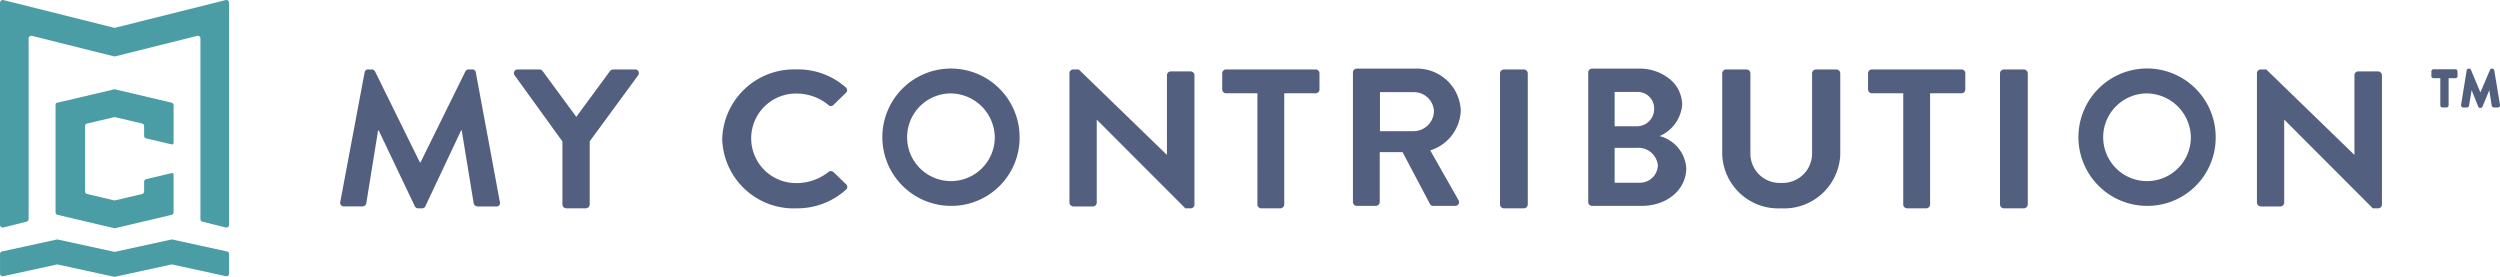 <svg xmlns="http://www.w3.org/2000/svg" xmlns:xlink="http://www.w3.org/1999/xlink" width="255" height="28.235" viewBox="0 0 255 28.235">
  <defs>
    <clipPath id="clip-path">
      <path id="Clip_5" data-name="Clip 5" d="M0,0H23.368V23.21H0Z" fill="#4b9da5"/>
    </clipPath>
  </defs>
  <g id="Сгруппировать_24" data-name="Сгруппировать 24" transform="translate(-85 -157)">
    <g id="My_Contribution_Text" data-name="My Contribution Text" transform="translate(119.708 164.083)">
      <path id="TM" d="M5.031,4H4.965a.189.189,0,0,1-.187-.125L4.108,2.2,3.844,3.765a.241.241,0,0,1-.208.2H3.241a.2.2,0,0,1-.164-.082.275.275,0,0,1-.046-.2L3.6.186A.2.2,0,0,1,3.811,0h.044a.2.2,0,0,1,.186.137L5,2.427,5.975.137A.194.194,0,0,1,6.162,0h.045a.212.212,0,0,1,.209.186L7,3.69a.248.248,0,0,1-.042.186.2.2,0,0,1-.166.086H6.36a.245.245,0,0,1-.209-.21L5.909,2.2l-.7,1.684A.181.181,0,0,1,5.031,4ZM1.548,3.962H1.121a.224.224,0,0,1-.209-.235V.978h-.7A.223.223,0,0,1,0,.743V.3A.232.232,0,0,1,.208.062H2.46A.223.223,0,0,1,2.668.3V.743A.216.216,0,0,1,2.46.978h-.7V3.726A.233.233,0,0,1,1.548,3.962Z" transform="translate(213.292 -0.083)" fill="#525f7f"/>
      <path id="N" d="M0,.354A.392.392,0,0,1,.411,0H.95L9.923,8.7h.021V.57A.392.392,0,0,1,10.354.2h1.984A.408.408,0,0,1,12.75.57V13.813a.393.393,0,0,1-.412.354H11.82L2.8,5.134h-.02V13.6a.394.394,0,0,1-.412.374H.411A.408.408,0,0,1,0,13.6Z" transform="translate(195.5)" fill="#525f7f"/>
      <path id="O" d="M6.991,14A7.01,7.01,0,0,1,2.035,2.051,7,7,0,0,1,14,7.02,6.96,6.96,0,0,1,6.991,14Zm0-11.472A4.472,4.472,0,1,0,11.469,7.02,4.545,4.545,0,0,0,6.991,2.528Z" transform="translate(177.292 -0.083)" fill="#525f7f"/>
      <path id="I" d="M0,.385A.412.412,0,0,1,.411,0h2.01a.413.413,0,0,1,.412.385v13.4a.413.413,0,0,1-.412.385H.411A.412.412,0,0,1,0,13.782Z" transform="translate(169.292)" fill="#525f7f"/>
      <path id="T" d="M3.591,2.429H.4A.39.39,0,0,1,0,2.045V.386A.391.391,0,0,1,.4,0H9.521a.39.39,0,0,1,.4.386V2.045a.39.39,0,0,1-.4.385H6.327V13.782a.405.405,0,0,1-.4.385H3.988a.4.4,0,0,1-.4-.385Z" transform="translate(155.833)" fill="#525f7f"/>
      <path id="U" d="M0,.379A.409.409,0,0,1,.41,0H2.464a.4.4,0,0,1,.411.379v8.16A2.983,2.983,0,0,0,6.01,11.572,3,3,0,0,0,9.166,8.56V.379A.4.4,0,0,1,9.577,0h2.054a.41.41,0,0,1,.411.379v8.3A5.725,5.725,0,0,1,6.01,14.167,5.718,5.718,0,0,1,0,8.68Z" transform="translate(140.958)" fill="#525f7f"/>
      <path id="B" d="M5.449,14H.4a.39.39,0,0,1-.4-.38V.381A.39.39,0,0,1,.4,0h4.78A4.861,4.861,0,0,1,8.311,1.063,3.411,3.411,0,0,1,9.581,3.7a3.836,3.836,0,0,1-2.3,3.18A3.636,3.636,0,0,1,10,10.14C10,12.341,8.043,14,5.449,14ZM2.693,8.08v3.56H5.219A1.831,1.831,0,0,0,7.1,9.82,2,2,0,0,0,4.969,8.08Zm0-5.7v3.5H4.927a1.758,1.758,0,0,0,1.795-1.8,1.674,1.674,0,0,0-1.795-1.7Z" transform="translate(127.292 -0.083)" fill="#525f7f"/>
      <path id="I-2" data-name="I" d="M0,.385A.412.412,0,0,1,.411,0h2.01a.413.413,0,0,1,.412.385v13.4a.413.413,0,0,1-.412.385H.411A.412.412,0,0,1,0,13.782Z" transform="translate(118.292)" fill="#525f7f"/>
      <path id="R" d="M10.411,14H8.2a.361.361,0,0,1-.337-.18l-2.8-5.3H2.734v5.1a.405.405,0,0,1-.4.38H.4a.391.391,0,0,1-.4-.38V.38A.391.391,0,0,1,.4,0H6.416A4.454,4.454,0,0,1,11,4.3,4.436,4.436,0,0,1,7.887,8.341l2.882,5.08a.393.393,0,0,1,0,.4A.409.409,0,0,1,10.411,14ZM2.756,2.4v3.98H6.184A2.089,2.089,0,0,0,8.266,4.34,2.042,2.042,0,0,0,6.184,2.4Z" transform="translate(103.292 -0.083)" fill="#525f7f"/>
      <path id="T-2" data-name="T" d="M3.591,2.429H.4A.39.39,0,0,1,0,2.045V.386A.391.391,0,0,1,.4,0H9.521a.39.39,0,0,1,.4.386V2.045a.39.39,0,0,1-.4.385H6.327V13.782a.405.405,0,0,1-.4.385H3.988a.4.4,0,0,1-.4-.385Z" transform="translate(89.958)" fill="#525f7f"/>
      <path id="N-2" data-name="N" d="M0,.354A.391.391,0,0,1,.41,0H.95L9.924,8.7h.021V.57A.393.393,0,0,1,10.355.2H12.34a.407.407,0,0,1,.41.374V13.813a.391.391,0,0,1-.41.354h-.519L2.8,5.134H2.784V13.6a.394.394,0,0,1-.411.374H.41A.407.407,0,0,1,0,13.6Z" transform="translate(74.375)" fill="#525f7f"/>
      <path id="O-2" data-name="O" d="M6.99,14A7.01,7.01,0,0,1,2.035,2.051,7.005,7.005,0,0,1,14,7.02,6.96,6.96,0,0,1,6.99,14Zm0-11.472A4.472,4.472,0,1,0,11.469,7.02,4.545,4.545,0,0,0,6.99,2.528Z" transform="translate(55.292 -0.083)" fill="#525f7f"/>
      <path id="C" d="M7.544,0A7.325,7.325,0,0,1,12.6,1.83a.352.352,0,0,1,.02.551L11.347,3.62a.346.346,0,0,1-.523,0,5.122,5.122,0,0,0-3.218-1.16,4.566,4.566,0,1,0,.021,9.13,5.2,5.2,0,0,0,3.2-1.122.4.4,0,0,1,.523,0l1.3,1.259a.361.361,0,0,1-.021.532,7.413,7.413,0,0,1-5.077,1.908A7.286,7.286,0,0,1,0,7.1,7.318,7.318,0,0,1,7.544,0" transform="translate(38.958)" fill="#525f7f"/>
      <path id="Y" d="M4.951,7.346.067.587A.376.376,0,0,1,.41,0H2.6a.434.434,0,0,1,.342.182L6.365,4.838,9.792.182A.428.428,0,0,1,10.134,0H12.34a.376.376,0,0,1,.343.587L7.736,7.327v6.455a.41.41,0,0,1-.408.385H5.358a.4.4,0,0,1-.407-.385Z" transform="translate(17.708)" fill="#525f7f"/>
      <path id="M" d="M2.482.3A.346.346,0,0,1,2.856,0H3.19a.384.384,0,0,1,.354.2L8.122,9.484h.061L12.762.2a.364.364,0,0,1,.355-.2h.333a.346.346,0,0,1,.374.3l2.455,13.223a.347.347,0,0,1-.374.452H14.011a.447.447,0,0,1-.4-.294L12.388,6.217h-.063L8.683,13.949a.354.354,0,0,1-.354.217H7.955a.374.374,0,0,1-.354-.217L3.918,6.217H3.856L2.649,13.675a.4.4,0,0,1-.374.294H.4a.367.367,0,0,1-.4-.452Z" transform="translate(0 0)" fill="#525f7f"/>
    </g>
    <g id="MC_Icon" transform="translate(85 157)">
      <path id="Bottom_Wave" data-name="Bottom Wave" d="M11.615,1.252,5.908.007a.326.326,0,0,0-.134,0L.209,1.221A.25.25,0,0,0,0,1.455V3.507a.27.27,0,0,0,.343.234L5.774,2.556a.3.3,0,0,1,.134,0L11.615,3.8a.321.321,0,0,0,.133,0l5.707-1.245a.3.3,0,0,1,.134,0l5.431,1.185a.27.27,0,0,0,.343-.234V1.455a.25.25,0,0,0-.208-.234L17.591.007a.326.326,0,0,0-.134,0L11.749,1.252a.321.321,0,0,1-.133,0" transform="translate(0.003 24.427)" fill="#4b9da5"/>
      <g id="M-2" data-name="M" transform="translate(0 0)" clip-path="url(#clip-path)">
        <path id="Fill_4" data-name="Fill 4" d="M11.619,2.827.347.008A.276.276,0,0,0,0,.276v1.91H0V22.934a.276.276,0,0,0,.343.268l2.369-.592a.276.276,0,0,0,.209-.268V3.926a.276.276,0,0,1,.343-.268l8.356,2.089a.281.281,0,0,0,.133,0L20.1,3.66a.276.276,0,0,1,.344.268V22.342a.275.275,0,0,0,.208.268l2.369.592a.275.275,0,0,0,.343-.268V.276a.276.276,0,0,0-.343-.268L11.753,2.827a.281.281,0,0,1-.133,0" transform="translate(0 0)" fill="#4b9da5"/>
      </g>
      <path id="C-2" data-name="C" d="M11.834,5.616a.165.165,0,0,0,.208-.153V1.62a.271.271,0,0,0-.215-.26L6.091.008a.307.307,0,0,0-.137,0L.129,1.38A.16.16,0,0,0,0,1.534v.4H0V12.547a.272.272,0,0,0,.215.26l5.736,1.352a.307.307,0,0,0,.137,0l5.735-1.352a.273.273,0,0,0,.216-.26V8.7a.165.165,0,0,0-.208-.153L9.248,9.16a.273.273,0,0,0-.216.26v1a.27.27,0,0,1-.215.26l-2.729.643a.307.307,0,0,1-.137,0L3.225,10.68a.272.272,0,0,1-.215-.26V3.748a.271.271,0,0,1,.215-.26l2.729-.643a.307.307,0,0,1,.137,0l2.726.642a.271.271,0,0,1,.215.26v1a.271.271,0,0,0,.216.259Z" transform="translate(5.667 9.11)" fill="#4b9da5"/>
    </g>
  </g>
</svg>
